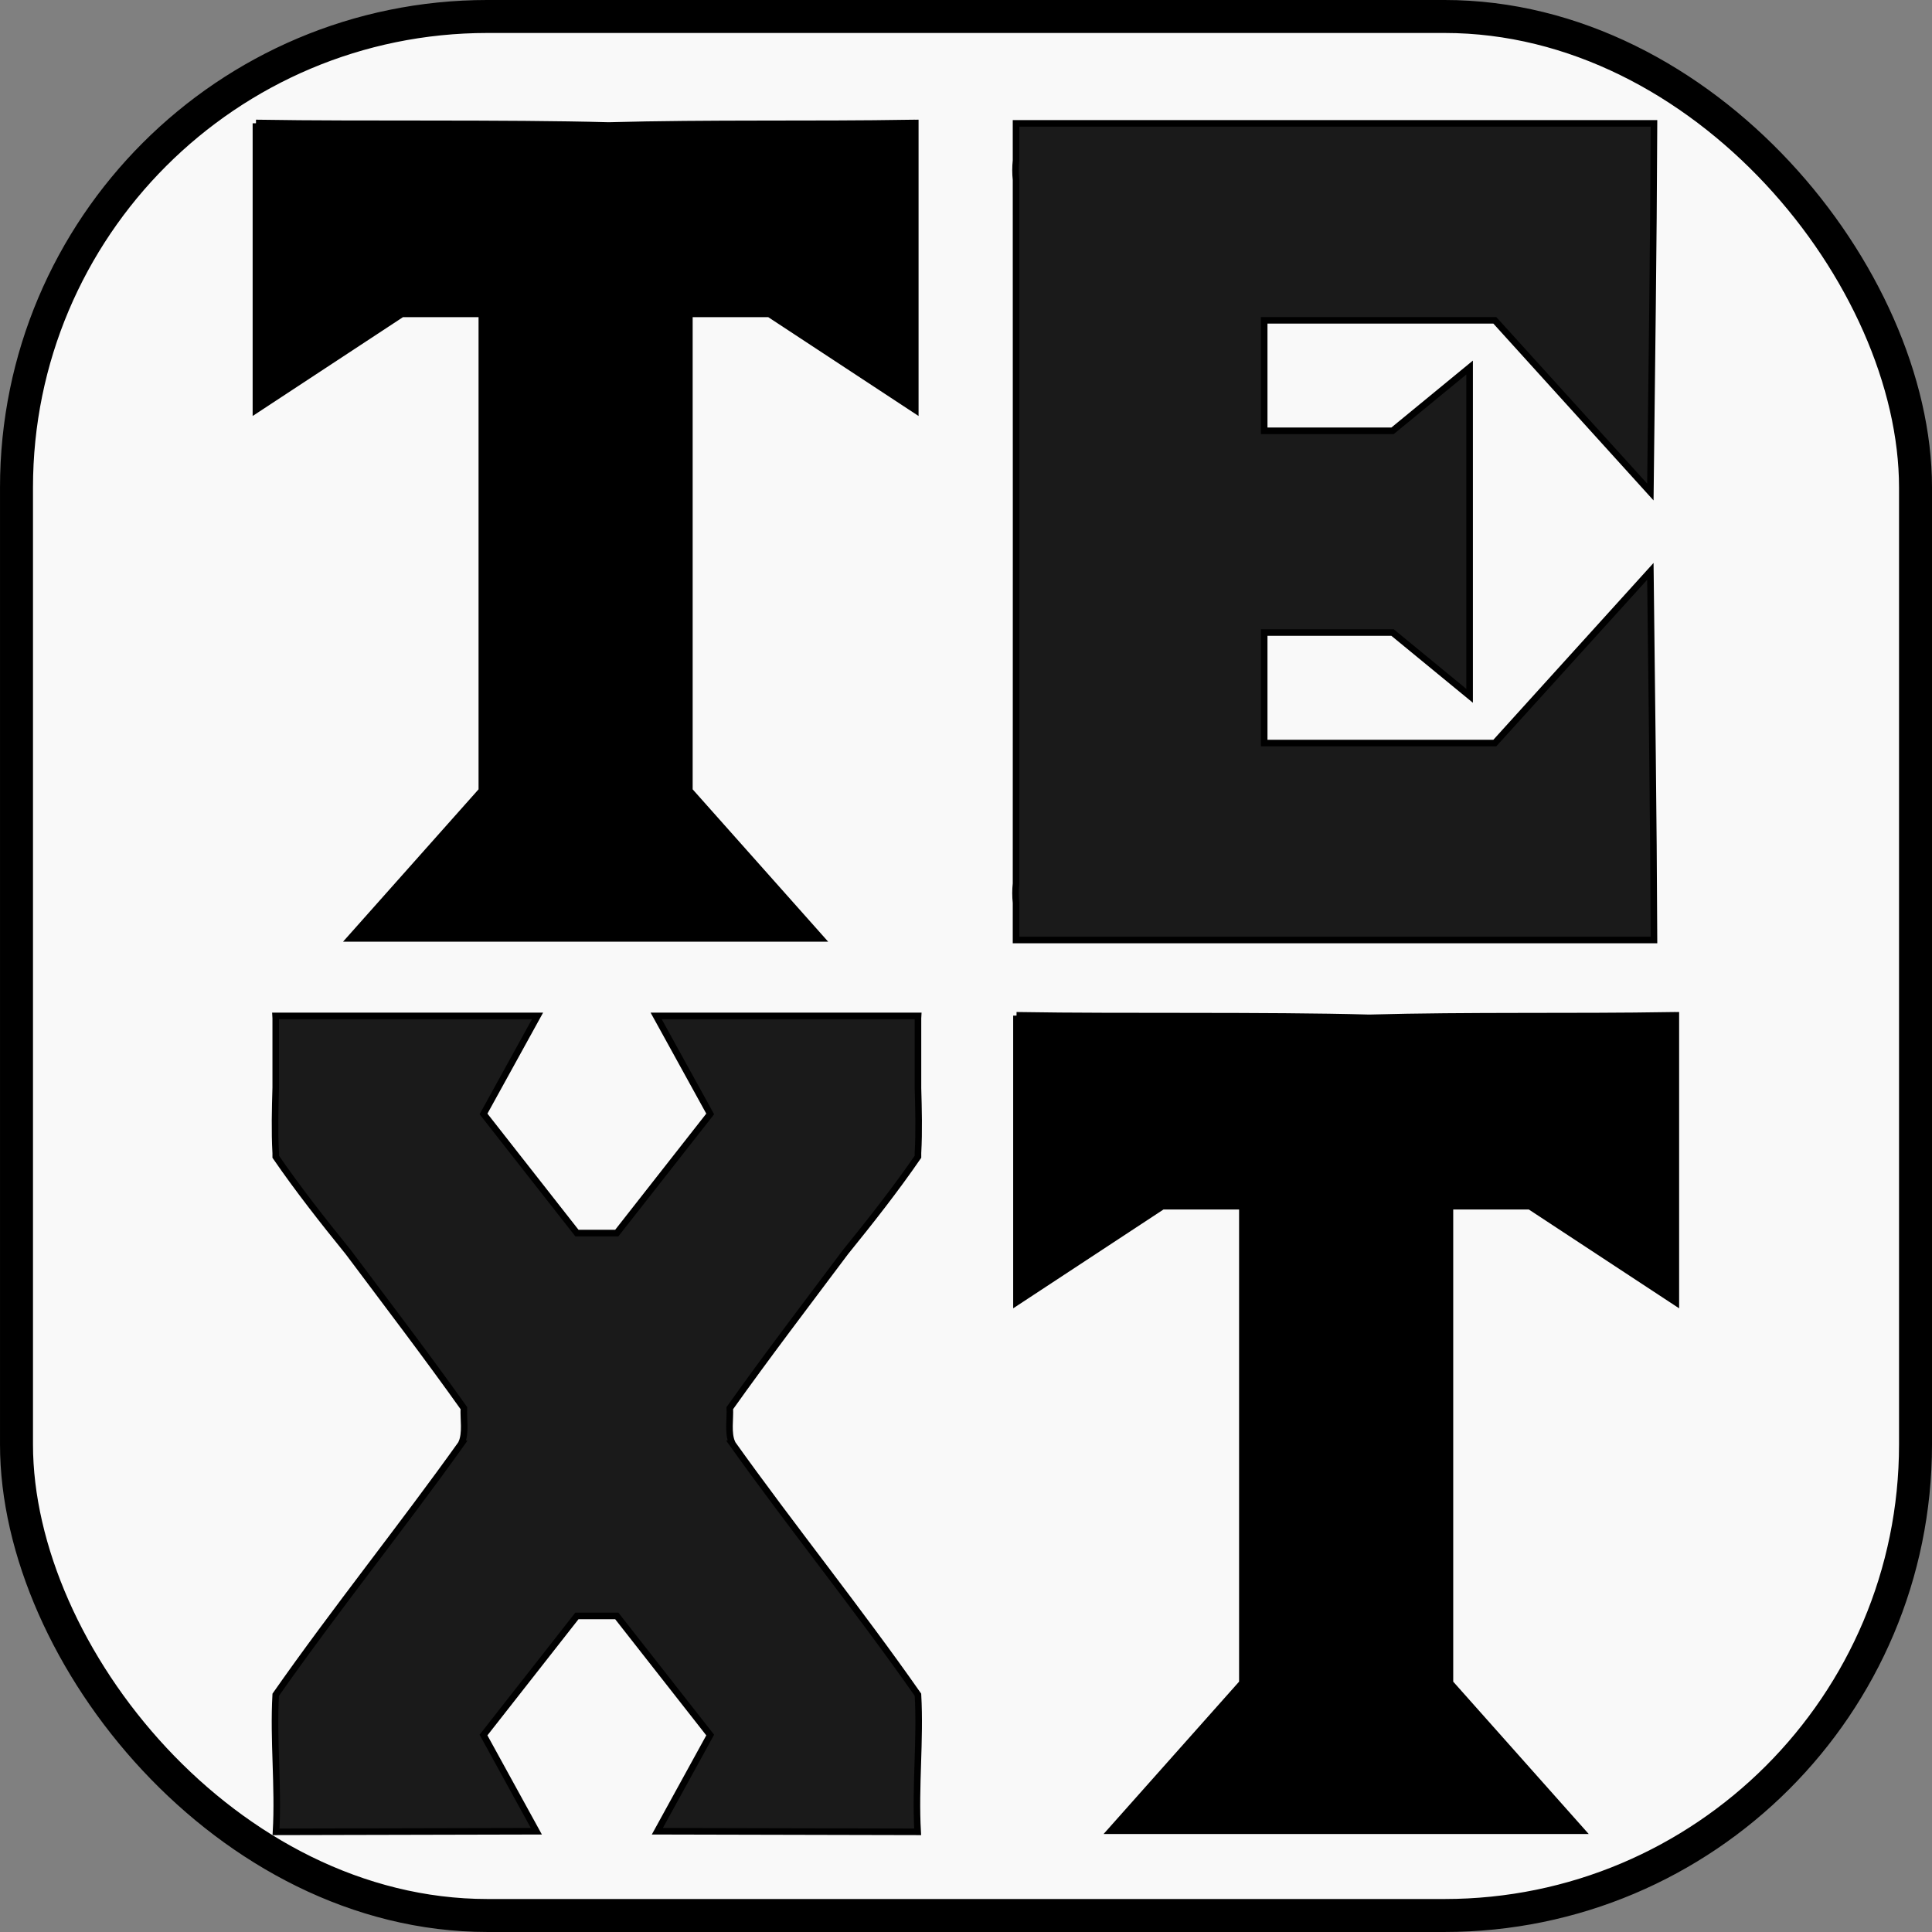 <?xml version="1.0" encoding="UTF-8" standalone="no"?>
<!-- Created with Inkscape (http://www.inkscape.org/) -->

<svg
   width="128mm"
   height="128mm"
   viewBox="0 0 128 128"
   version="1.1"
   id="svg18"
   inkscape:version="1.3.2 (091e20ef0f, 2023-11-25, custom)"
   sodipodi:docname="text_icon.svg"
   xml:space="preserve"
   xmlns:inkscape="http://www.inkscape.org/namespaces/inkscape"
   xmlns:sodipodi="http://sodipodi.sourceforge.net/DTD/sodipodi-0.dtd"
   xmlns="http://www.w3.org/2000/svg"
   xmlns:svg="http://www.w3.org/2000/svg"
   xmlns:rdf="http://www.w3.org/1999/02/22-rdf-syntax-ns#"
   xmlns:cc="http://creativecommons.org/ns#"
   xmlns:dc="http://purl.org/dc/elements/1.1/"><rect x="0" y="0" width="128" height="128" fill="#808080" stroke="none"/><defs
     id="defs12"><rect
       x="125.49"
       y="178.431"
       width="250.98"
       height="231.373"
       id="rect3" /></defs><sodipodi:namedview
     id="base"
     pagecolor="#ffffff"
     bordercolor="#666666"
     borderopacity="1.0"
     inkscape:pageopacity="0.0"
     inkscape:pageshadow="2"
     inkscape:zoom="1.4424978"
     inkscape:cx="186.13546"
     inkscape:cy="264.12518"
     inkscape:document-units="mm"
     inkscape:current-layer="layer1"
     showgrid="false"
     inkscape:pagecheckerboard="true"
     inkscape:window-width="1920"
     inkscape:window-height="1022"
     inkscape:window-x="2160"
     inkscape:window-y="1434"
     inkscape:window-maximized="1"
     inkscape:showpageshadow="2"
     inkscape:deskcolor="#d1d1d1" /><g
     inkscape:label="Layer 1"
     inkscape:groupmode="layer"
     id="layer1"
     transform="translate(94.049,-60.151)"><rect
       style="fill:#f9f9f9;fill-rule:evenodd;stroke:#000000;stroke-width:2.185;stroke-dasharray:none;stroke-dashoffset:0;-inkscape-stroke:none"
       id="rect2"
       width="125.815"
       height="125.815"
       x="-92.956"
       y="61.243"
       ry="31.208" /><path
       id="path14"
       style="opacity:1;fill:#1a1a1a;fill-rule:evenodd;stroke:#000000;stroke-width:0.435;stroke-linecap:square;paint-order:markers stroke fill"
       d="m -75.789,127.457 c 0.003,0.052 0.006,0.104 0.008,0.157 v 4.594 c -0.041,1.437 -0.08,2.874 -0.002,4.311 4.66e-4,6.7e-4 10e-4,9.5e-4 0.002,0.002 v 0.267 c 1.458,2.124 3.112,4.23 4.812,6.329 2.582,3.448 5.206,6.886 7.652,10.326 -0.033,0.743 0.142,1.635 -0.145,2.299 l 0.014,0.003 c -3.959,5.553 -8.423,11.097 -12.334,16.689 -0.171,3.027 0.193,6.054 0.021,9.081 5.749,-0.016 11.497,-0.028 17.246,-0.04 -1.167,-2.125 -2.334,-4.248 -3.501,-6.373 l 6.189,-7.892 h 0.562 1.517 0.562 l 6.189,7.892 c -1.167,2.124 -2.334,4.248 -3.501,6.373 5.749,0.012 11.497,0.024 17.246,0.04 -0.172,-3.027 0.191,-6.054 0.021,-9.081 -3.91,-5.591 -8.375,-11.136 -12.334,-16.689 l 0.014,-0.003 c -0.287,-0.663 -0.112,-1.556 -0.145,-2.299 2.447,-3.442 5.072,-6.881 7.655,-10.33 1.699,-2.097 3.353,-4.202 4.81,-6.325 v -0.267 c 4.67e-4,-6.7e-4 10e-4,-9.5e-4 0.001,-0.002 0.078,-1.429 0.039,-2.859 -0.001,-4.289 v -4.616 c 0.003,-0.052 0.005,-0.104 0.008,-0.157 h -0.008 -17.302 -0.044 c 1.194,2.165 2.387,4.331 3.58,6.496 -2.063,2.631 -4.126,5.261 -6.189,7.892 h -2.64 c -2.063,-2.631 -4.126,-5.261 -6.189,-7.892 1.193,-2.165 2.386,-4.332 3.58,-6.496 h -0.044 -17.302 z" /><path
       id="path13-5"
       style="fill:#000000;fill-rule:evenodd;stroke:#000000;stroke-width:0.471;stroke-linecap:square;paint-order:markers stroke fill"
       d="m -26.688,127.437 v 18.957 c 3.218,-2.116 6.437,-4.232 9.655,-6.348 h 5.312 v 31.609 c -2.896,3.256 -5.791,6.514 -8.688,9.768 H 10.683 C 7.785,178.169 4.891,174.911 1.995,171.655 v -31.609 h 5.312 c 3.218,2.116 6.437,4.232 9.655,6.348 V 127.437 c -0.075,5.9e-4 -0.149,9.5e-4 -0.224,0.002 v -4.9e-4 c -6.688,0.111 -13.388,-0.018 -20.076,0.165 -6.854,-0.188 -16.398,-0.054 -23.127,-0.165 v 4.9e-4 c -0.075,-9.5e-4 -0.149,-9.5e-4 -0.224,-0.002 z" /><path
       id="path13-5-0"
       style="fill:#000000;fill-rule:evenodd;stroke:#000000;stroke-width:0.471;stroke-linecap:square;paint-order:markers stroke fill"
       d="m -77.075,68.318 v 18.957 c 3.218,-2.116 6.437,-4.232 9.655,-6.348 h 5.312 v 31.609 c -2.896,3.256 -5.791,6.514 -8.688,9.768 h 31.09 c -2.897,-3.255 -5.792,-6.513 -8.688,-9.768 V 80.927 h 5.312 c 3.218,2.116 6.437,4.232 9.655,6.348 V 68.318 c -0.075,5.99e-4 -0.149,9.5e-4 -0.224,0.002 v -4.84e-4 c -6.688,0.111 -13.388,-0.018 -20.076,0.165 -6.854,-0.188 -16.398,-0.054 -23.127,-0.165 v 4.84e-4 c -0.075,-9.5e-4 -0.149,-9.5e-4 -0.224,-0.002 z" /><path
       id="path11"
       style="opacity:1;fill:#1a1a1a;fill-rule:evenodd;stroke:#000000;stroke-width:0.435;stroke-linecap:square;paint-order:markers stroke fill"
       d="m -26.734,68.325 c 5.56e-4,0.818 -1.1e-5,1.635 4.91e-4,2.453 -0.046,0.436 -0.045,0.878 0,1.291 0.004,7.769 0.003,15.538 0.004,23.307 -6.97e-4,7.769 5.81e-4,15.539 -0.004,23.308 -0.045,0.413 -0.046,0.855 0,1.291 -5.02e-4,0.818 6.5e-5,1.635 -4.91e-4,2.453 h 42.266 c -0.033,-8.627 -0.147,-15.798 -0.24,-24.424 L 4.988,109.379 H -10.293 v -7.321 h 8.504 c 1.702,1.398 3.404,2.796 5.106,4.194 V 95.578 95.175 84.5 c -1.702,1.398 -3.404,2.796 -5.106,4.194 H -10.293 V 81.374 H 4.988 L 15.292,92.749 c 0.093,-8.626 0.207,-15.797 0.24,-24.424 z" /></g></svg>
